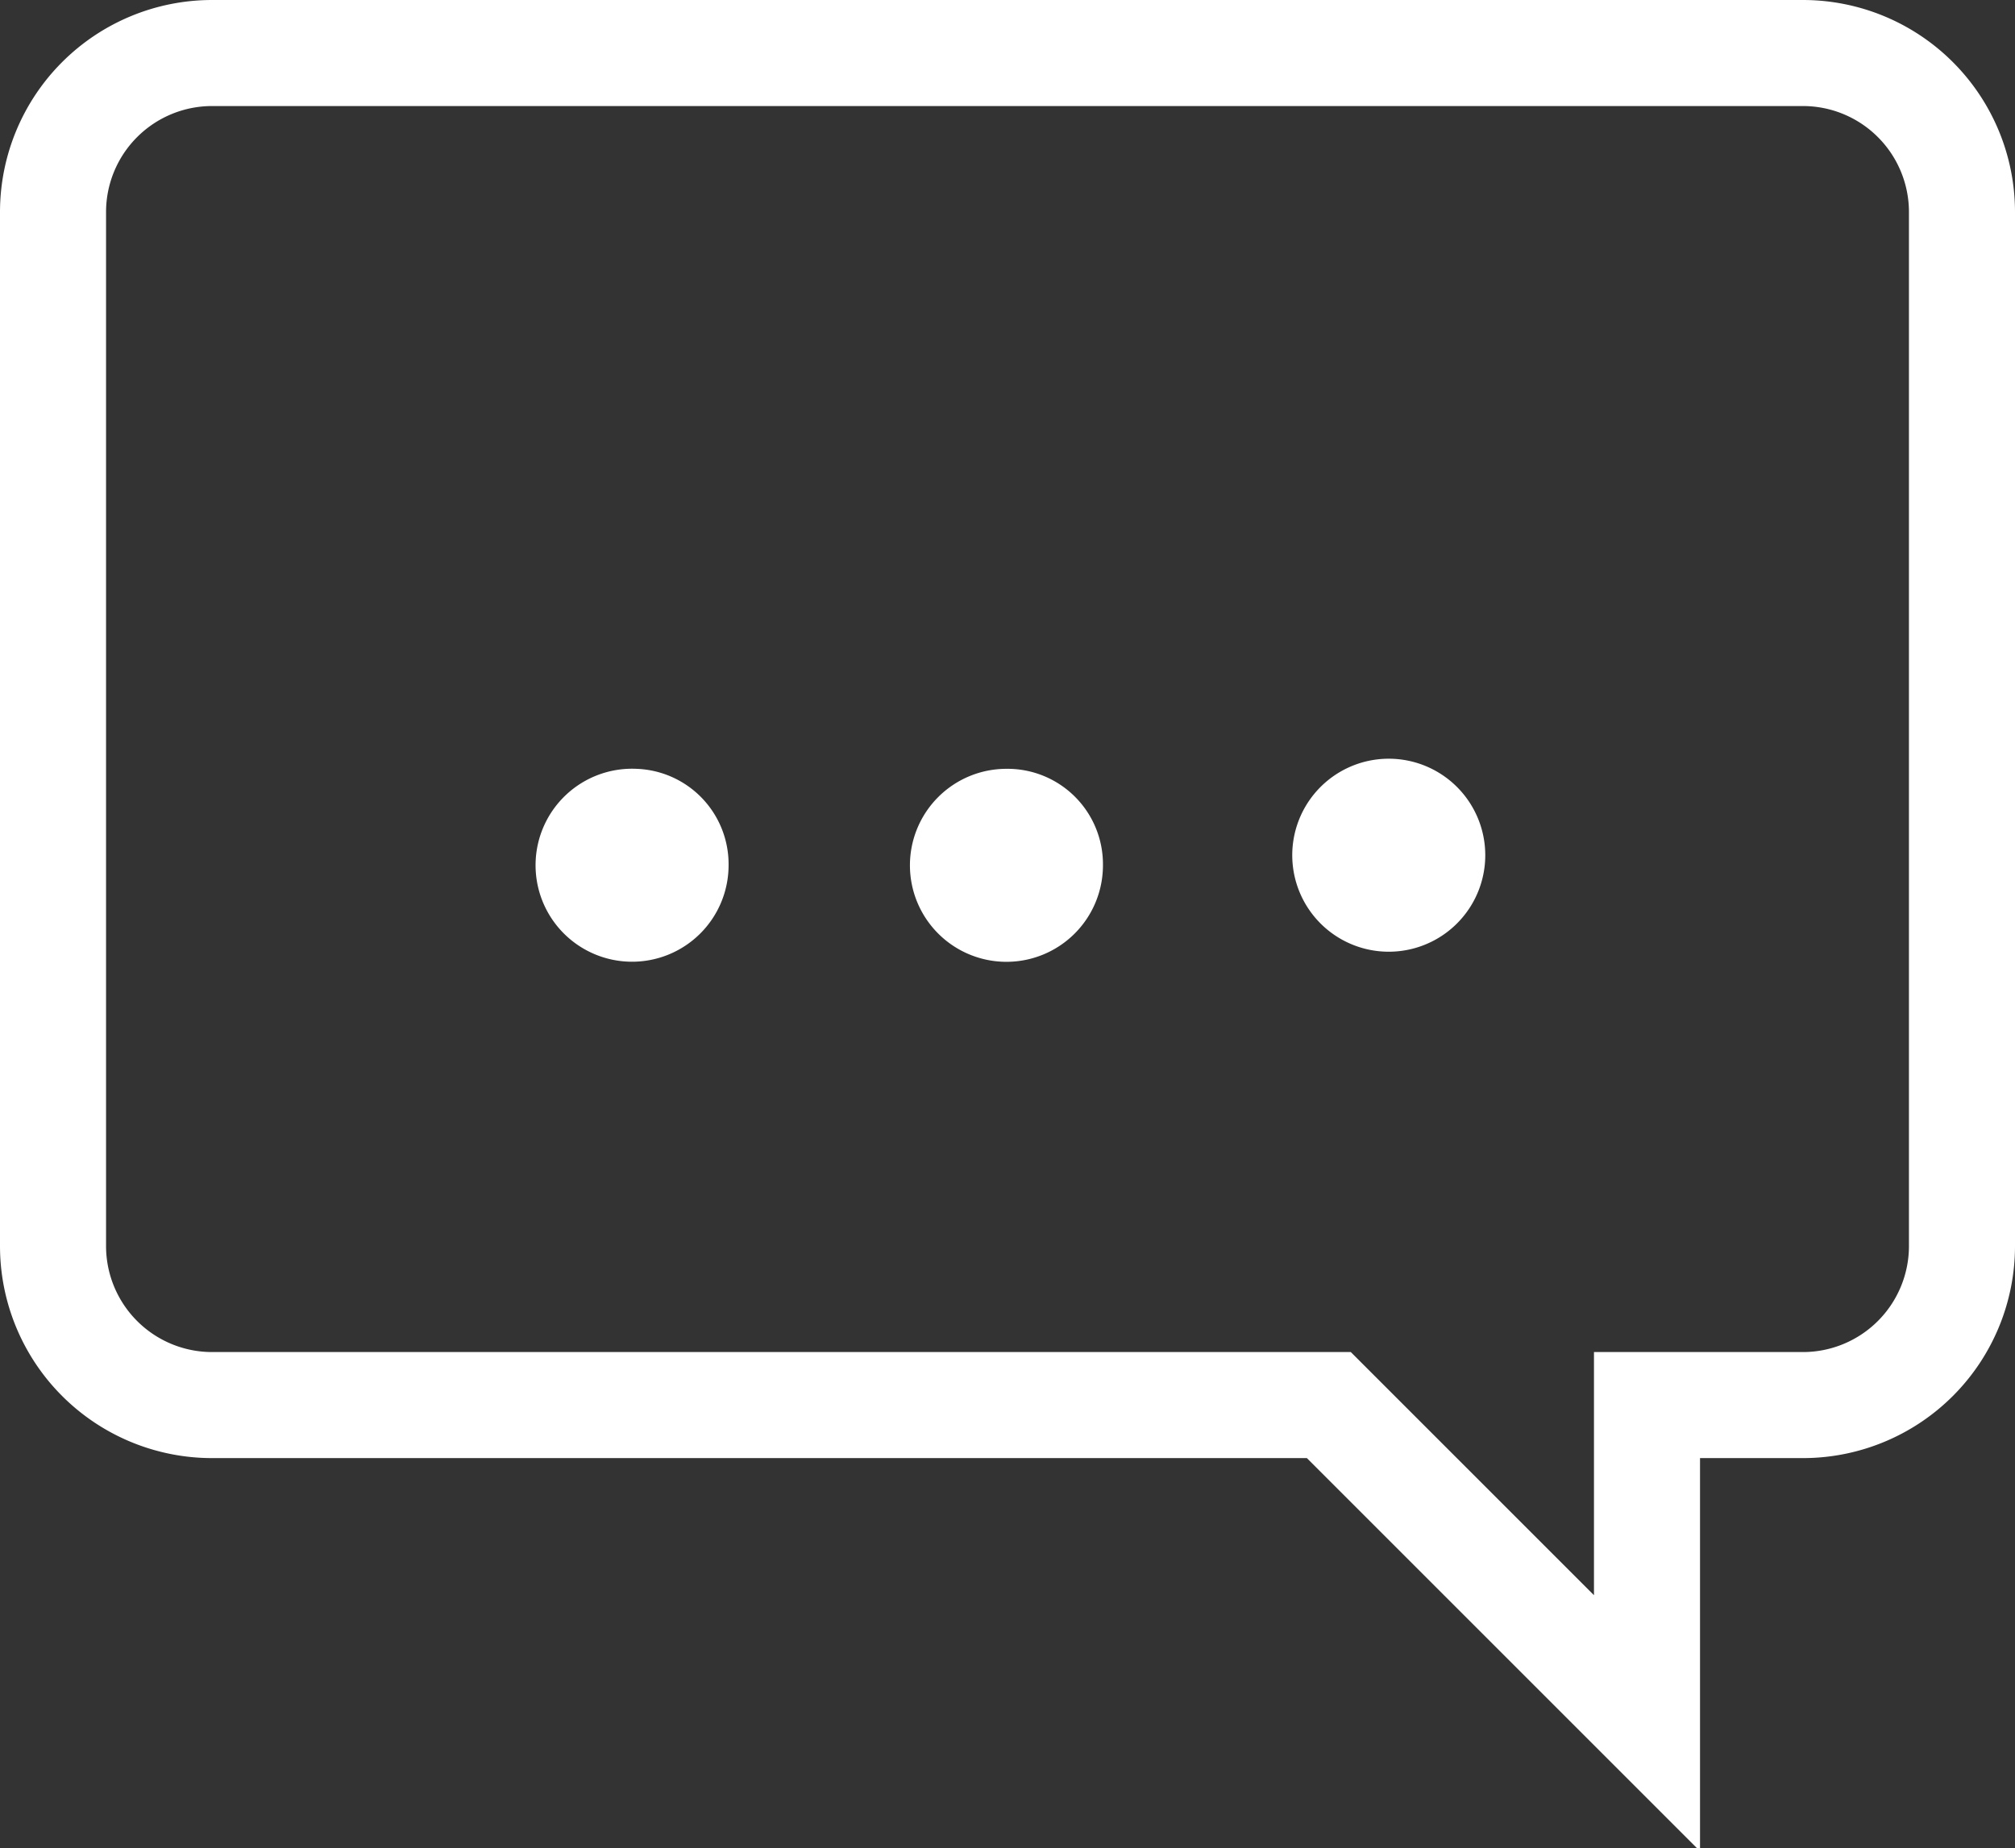 <svg xmlns="http://www.w3.org/2000/svg" viewBox="0 0 19 17.43"><rect x="0" y="0" width="19" height="17.43" fill="#333333" stroke="none"/><defs><style>.cls-1{fill:none;stroke:#fff;stroke-miterlimit:10;}.cls-2{fill:#fff;}</style></defs><g id="Layer_2" data-name="Layer 2"><g id="Base_UI" data-name="Base UI"><path class="cls-1" d="M17,.5H2A1.5,1.5,0,0,0,.5,2v9.75A1.5,1.5,0,0,0,2,13.25H12.53l3,3v-3H17a1.5,1.5,0,0,0,1.5-1.5V2A1.5,1.5,0,0,0,17,.5Z"/><path class="cls-2" d="M10.4,8.16a.91.91,0,1,1-.91-.91A.9.9,0,0,1,10.4,8.16Z"/><path class="cls-2" d="M14,8.16a.91.91,0,0,1-1.81,0,.91.91,0,1,1,1.81,0Z"/><path class="cls-2" d="M6.87,8.16A.91.91,0,1,1,6,7.25.9.9,0,0,1,6.87,8.16Z"/></g></g></svg>